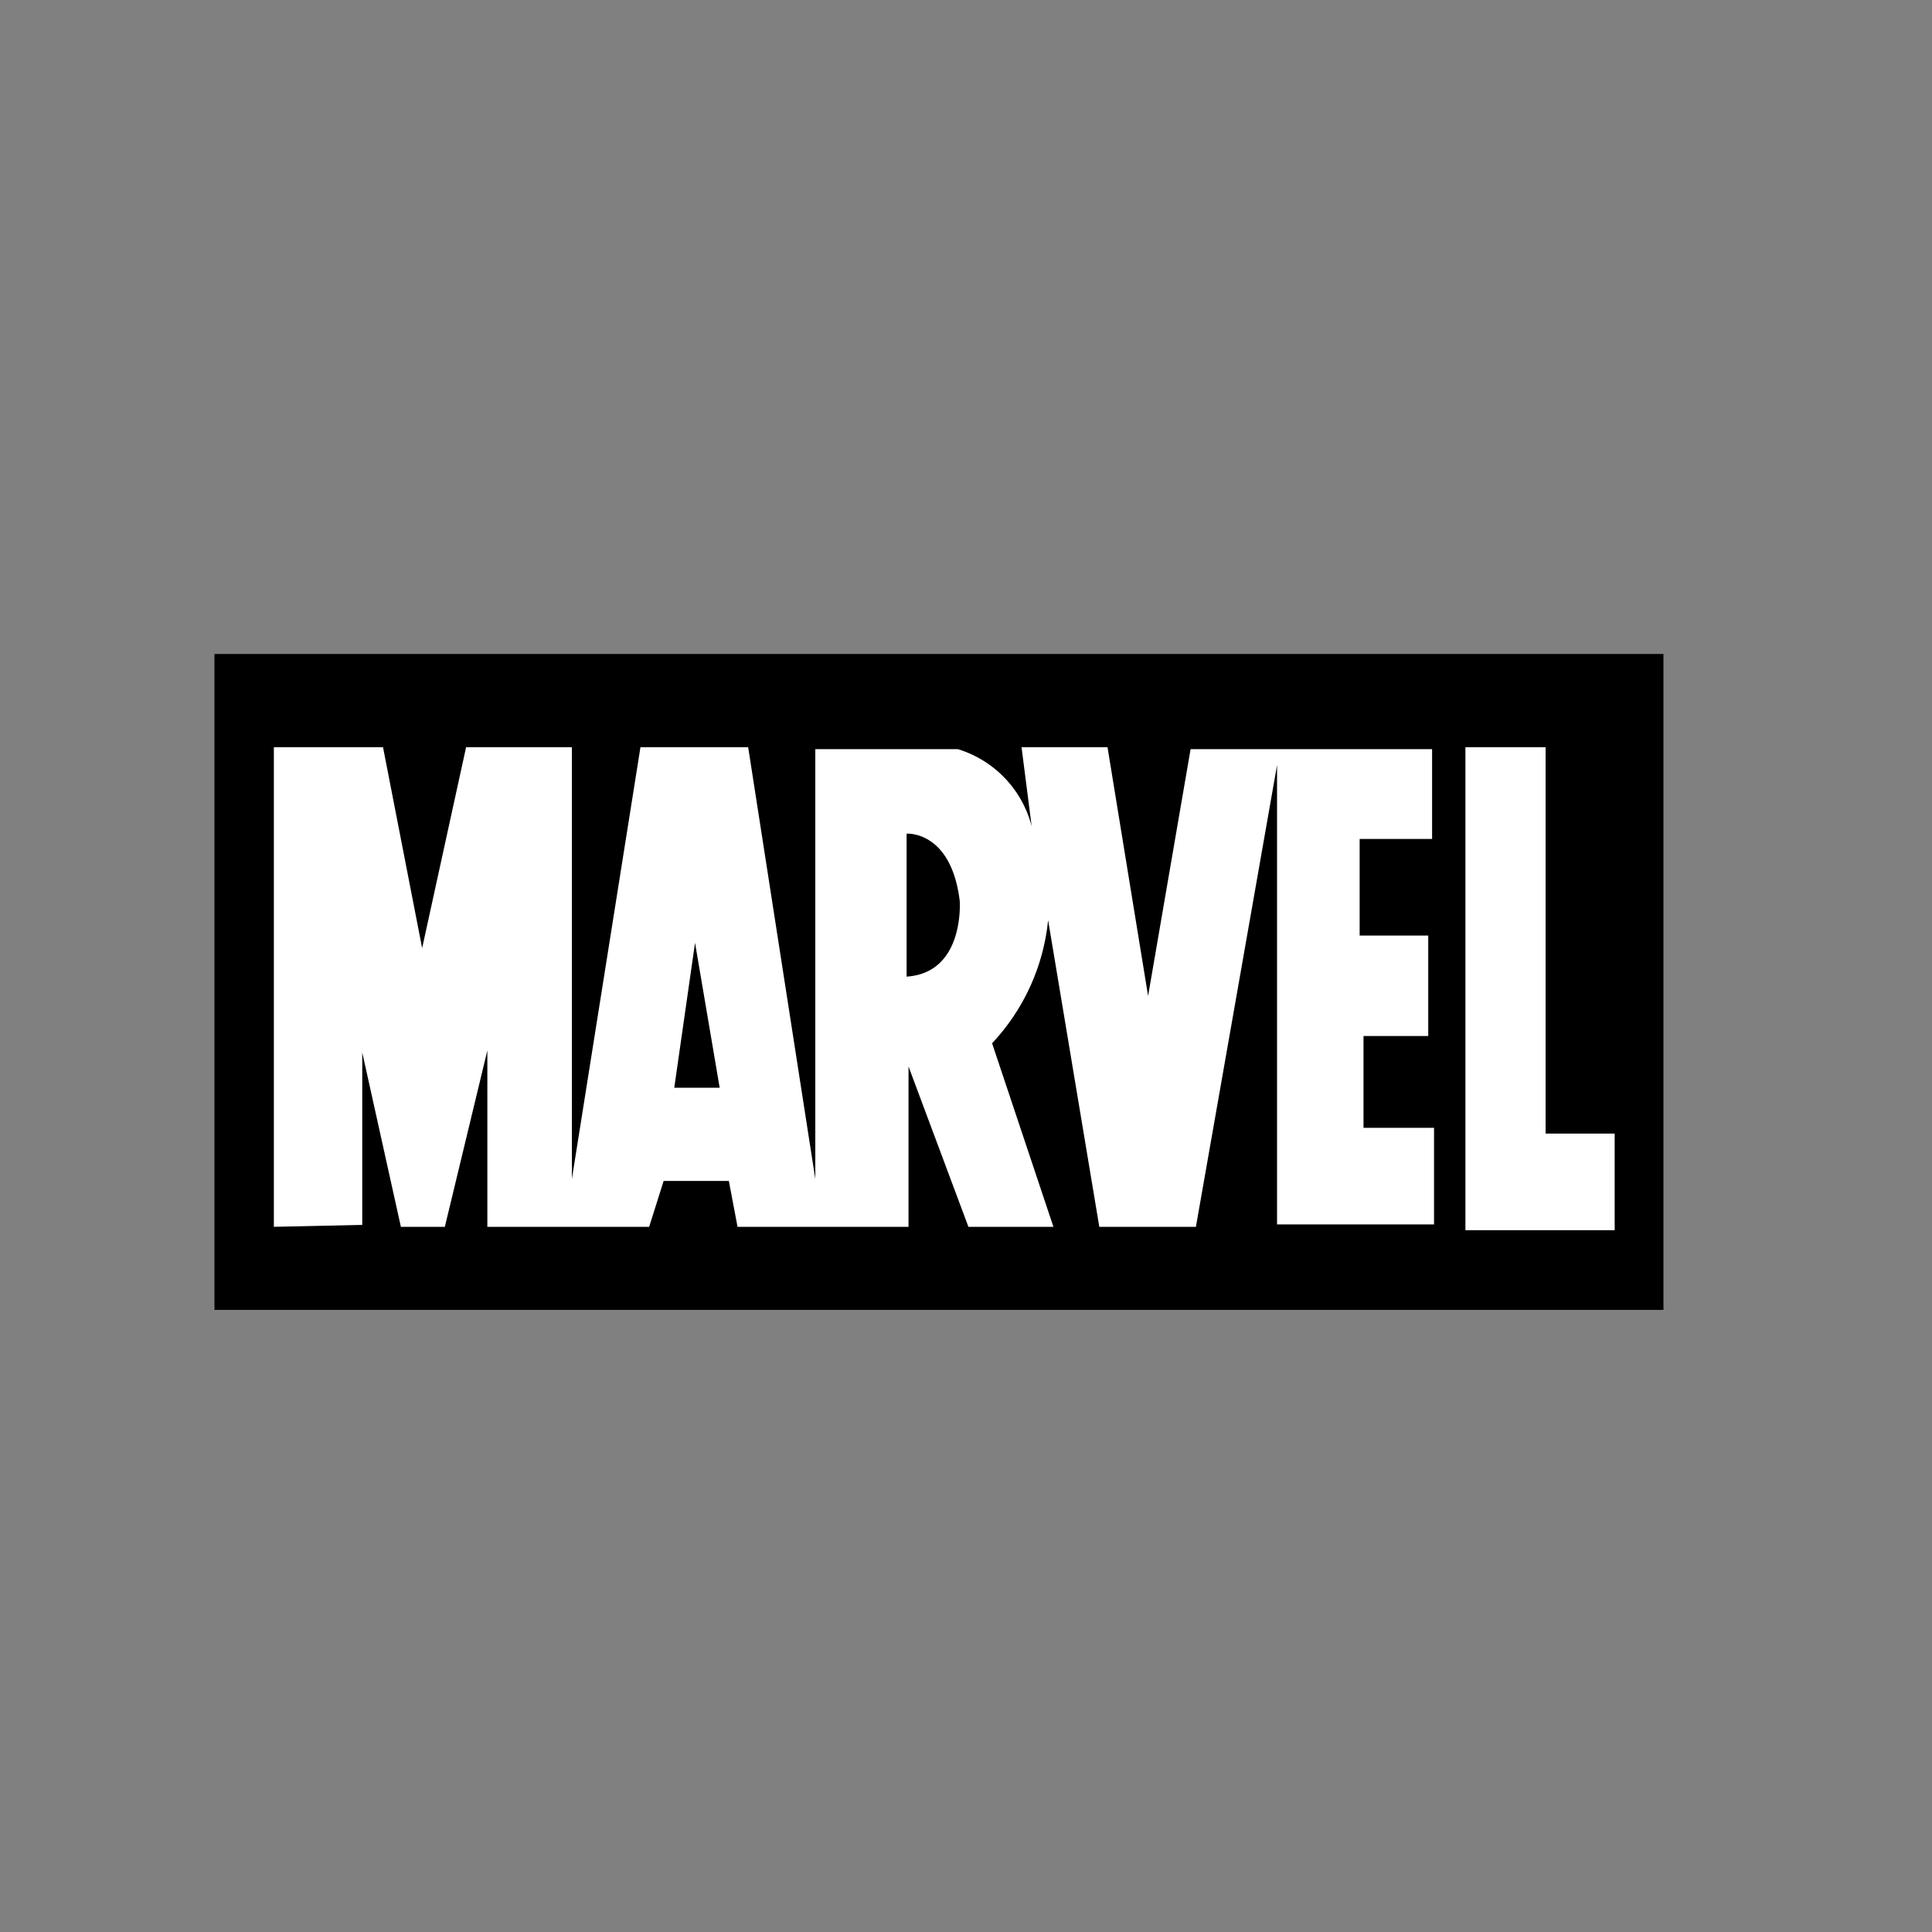 <svg xmlns="http://www.w3.org/2000/svg" viewBox="0 0 40 40" id="marvel"><rect x="0" y="0" width="40" height="40" fill="#808080" stroke="none"/><path d="M34.44 27.12h-30V13.54h30Z"></path><path fill="#fff" d="M30.34 15.47H32v8h1.43v2h-3.09zm-11.57 4.75c1.21-.08 1.1-1.57 1.1-1.57-.18-1.46-1.1-1.39-1.1-1.39zm-3.87 2.3-.51-3-.43 3zM5.67 25.4v-9.93h2.26l.81 4.16.91-4.16h2.19v8.94l1.42-8.94h2.23l1.39 8.94v-8.9h2.95a2.26 2.26 0 0 1 1.53 1.6l-.21-1.64h1.78l.84 5.15.88-5.11h5v1.86h-1.5v2h1.42v2.08h-1.34v1.9h1.46v2h-3.25v-9.51l-1.68 9.56h-2l-1.06-6.35a4.36 4.36 0 0 1-1.16 2.55l1.27 3.8h-1.76l-1.24-3.32v3.32h-3.54l-.18-.95h-1.35l-.3.95h-3.35v-3.65l-.88 3.65H8.3l-.8-3.61v3.57z"></path></svg>